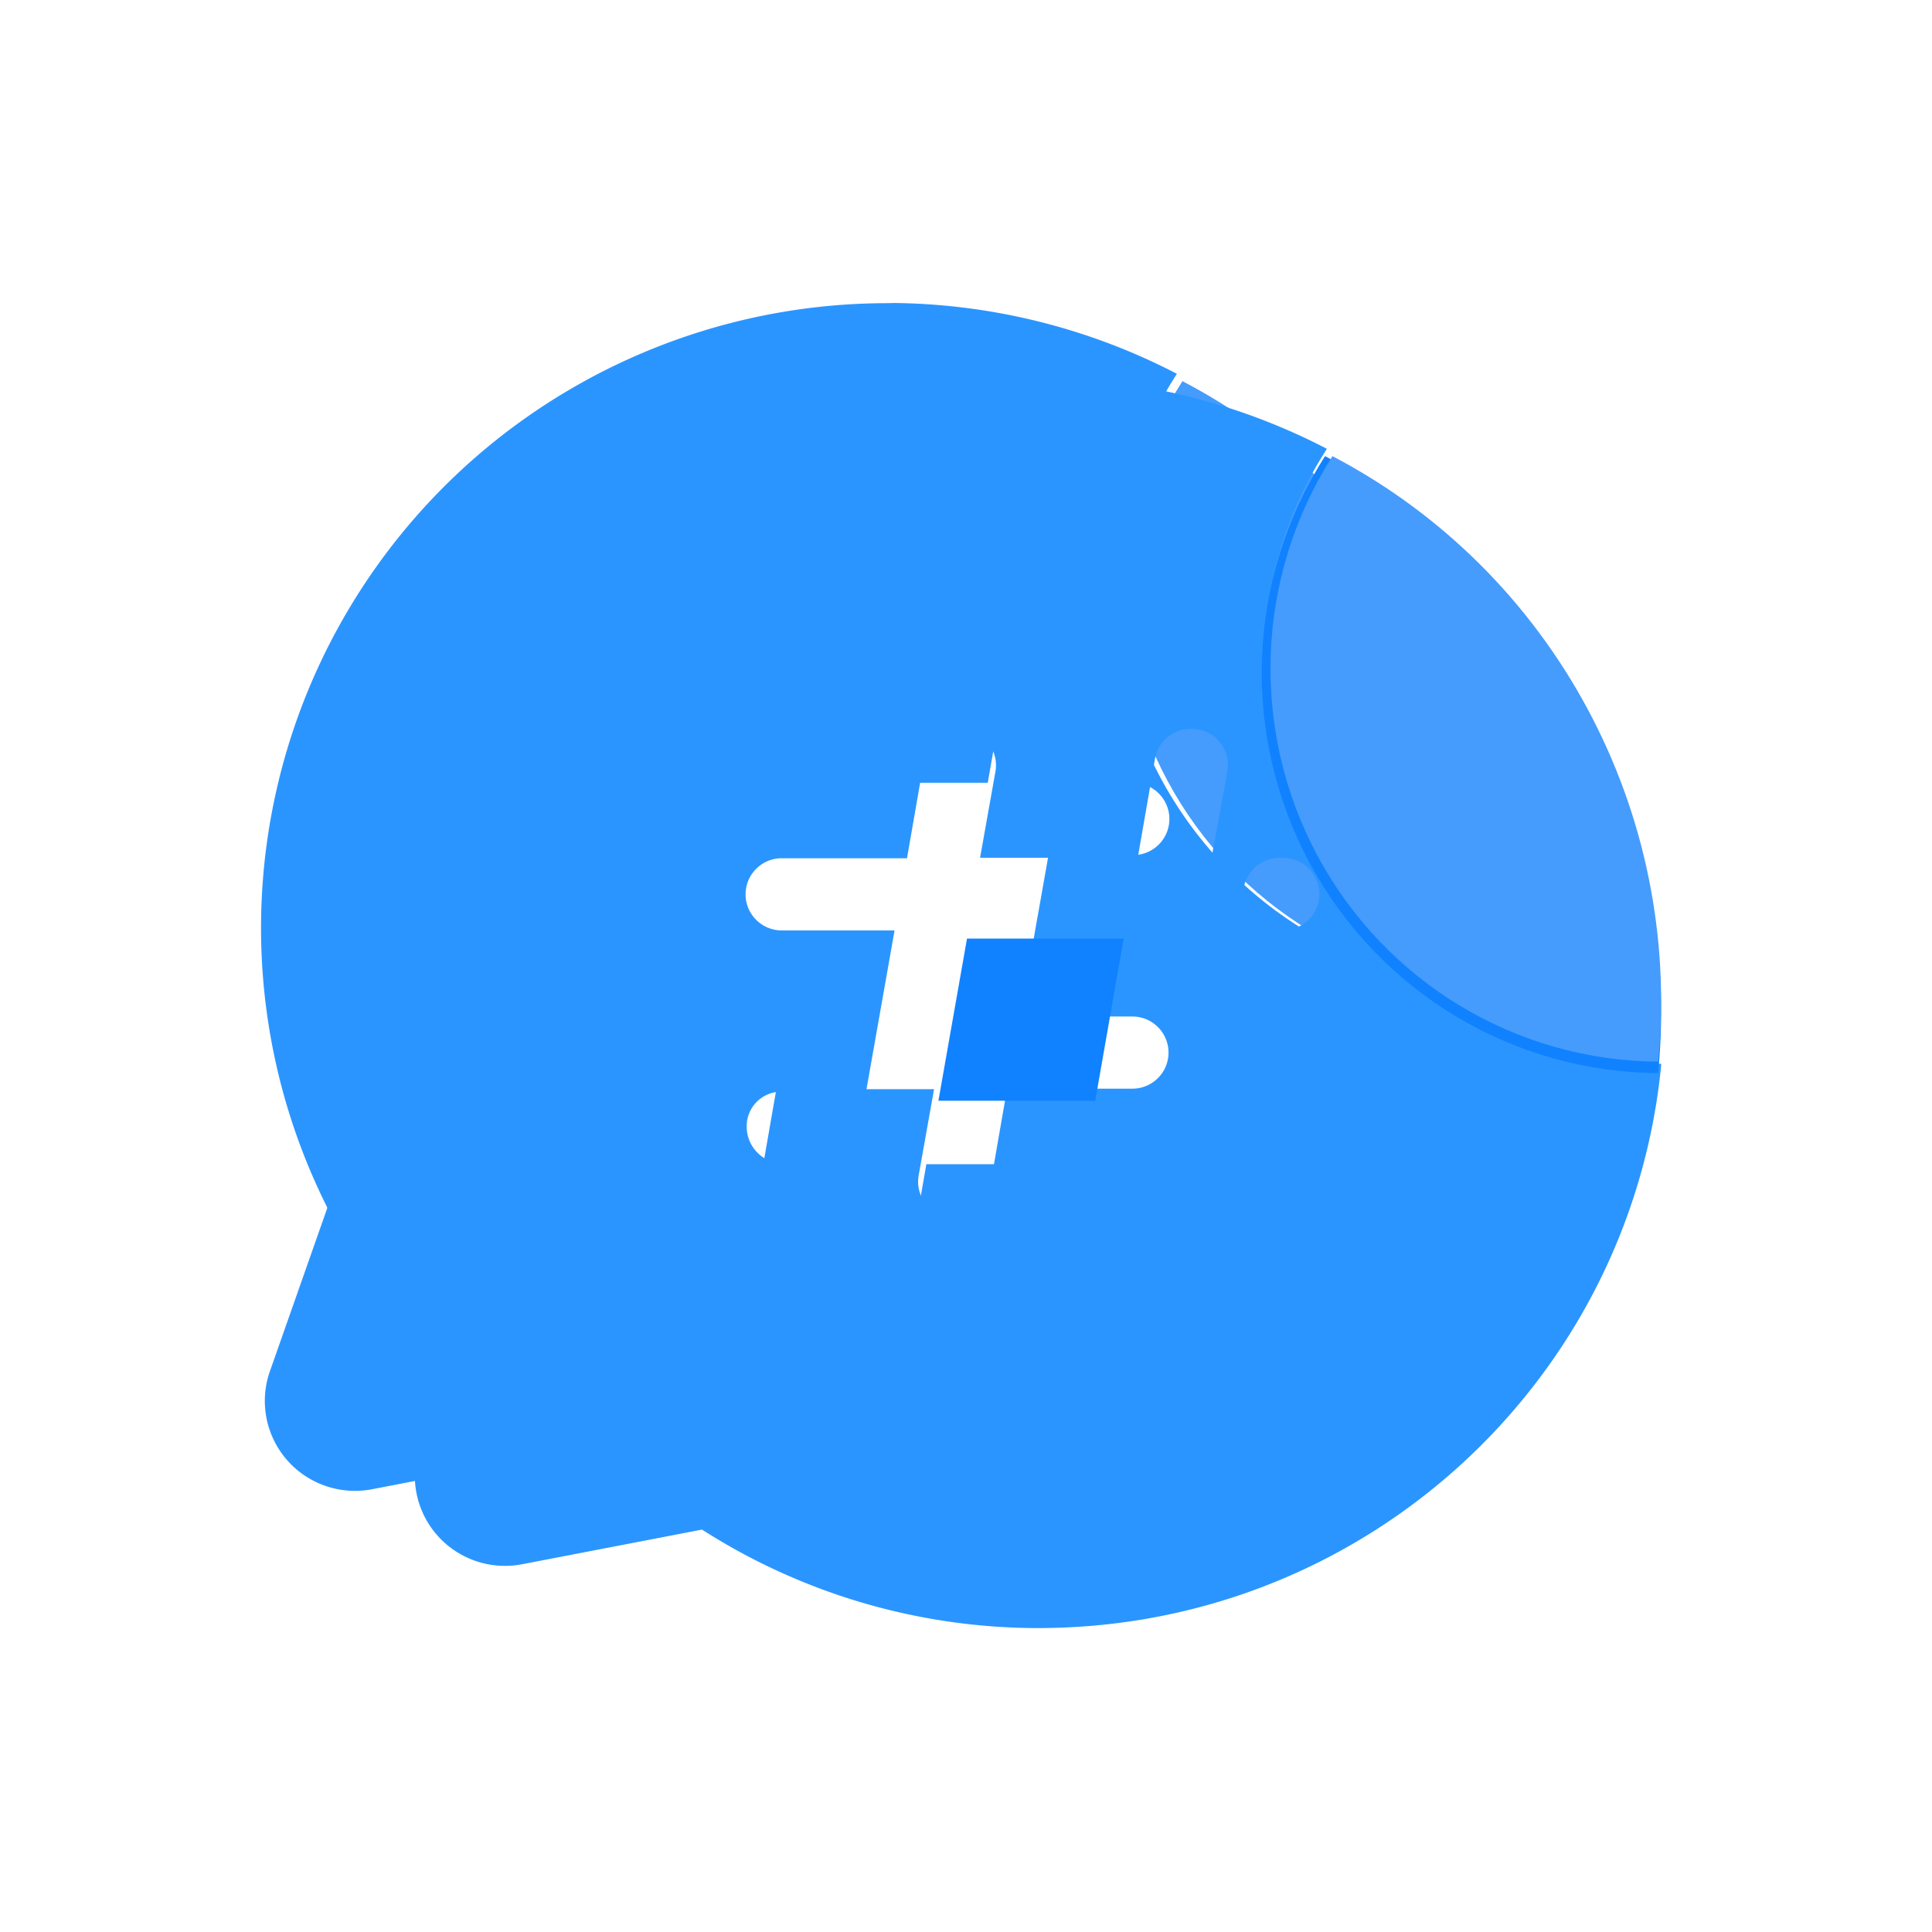 <?xml version="1.0" standalone="no"?><!DOCTYPE svg PUBLIC "-//W3C//DTD SVG 1.1//EN" "http://www.w3.org/Graphics/SVG/1.1/DTD/svg11.dtd"><svg class="icon" width="200px" height="200.00px" viewBox="0 0 1024 1024" version="1.1" xmlns="http://www.w3.org/2000/svg"><path d="M626.713 202.009c-40.773 63.901-43.791 145.106-7.87 211.894 35.938 66.8 105.117 108.584 180.526 109.039 12.922-132.464-55.434-259.54-172.656-320.933z" fill="#459CFC" /><path d="M615.714 413.331c-36.865-67.837-33.77-150.306 8.066-215.204a332.895 332.895 0 0 0-149.585-37.53l-4.397 0.09c-114.913 0.208-221.561 59.671-281.928 157.179-60.371 97.507-65.895 219.23-14.598 321.786 0.154 0.374 0.154 0.817 0 1.181l-30.205 85.927c-5.655 16.044-2.291 33.878 8.798 46.787 11.103 12.918 28.264 18.948 45.02 15.842l94.841-18.273a1.444 1.444 0 0 1 1.101 0 330.856 330.856 0 0 0 177.614 52.046c9.886 0 20.228-0.449 30.655-1.367 158.33-14.341 284.14-138.78 299.824-296.538v-1.197c-77.357-0.461-148.336-42.893-185.207-110.728zM335.766 577.112l0.273-0.093c-10.689 0.053-19.476-8.422-19.773-19.088a18.183 18.183 0 0 1 5.07-13.432 18.335 18.335 0 0 1 13.242-5.645h1.19c10.6 0 19.18 8.57 19.18 19.13-0.003 10.563-8.58 19.128-19.182 19.128z m264.397-0.093h-66.374l-9.151 52.595c-1.846 10.391-11.787 17.313-22.203 15.477-10.422-1.857-17.368-11.761-15.516-22.143l8.151-45.657h-83.588l-9.16 52.592c-1.835 10.394-11.774 17.314-22.194 15.475-10.417-1.837-17.366-11.75-15.513-22.142l30.022-169.819H334.848c-10.586 0-19.178-8.565-19.178-19.124 0-10.561 8.592-19.128 19.178-19.128h66.371l9.163-52.591c1.839-10.376 11.776-17.313 22.192-15.476 10.419 1.837 17.37 11.75 15.519 22.143l-8.141 45.654h83.588l9.146-52.593c1.9-10.402 11.908-17.314 22.339-15.425h0.463c10.431 1.851 17.391 11.778 15.554 22.18l-11.167 60.811a18.191 18.191 0 0 1-2.563 14.418l-16.746 94.504h59.591c10.585 0 19.178 8.554 19.178 19.129 0.003 10.568-8.588 19.12-19.171 19.12z m0.453-123.801h-2.003c-10.6 0-19.186-8.57-19.186-19.126 0-10.562 8.586-19.13 19.186-19.13h2.003c10.597 0 19.178 8.568 19.178 19.13 0 10.556-8.581 19.126-19.178 19.126z" fill="#2B95FF" /><path d="M695.226 453.087c-36.868-67.837-33.775-150.311 8.06-215.205a332.927 332.927 0 0 0-149.584-37.53l-4.397 0.089c-114.915 0.209-221.559 59.674-281.93 157.183-60.37 97.504-65.897 219.229-14.598 321.787 0.155 0.368 0.155 0.812 0 1.174l-30.204 85.933c-5.656 16.045-2.291 33.875 8.798 46.793 11.106 12.908 28.265 18.941 45.022 15.837l94.844-18.271c0.35-0.148 0.748-0.148 1.097 0a330.937 330.937 0 0 0 177.611 52.045c9.893 0 20.233-0.454 30.655-1.37 158.336-14.342 284.147-138.778 299.83-296.54v-1.188c-77.357-0.467-148.338-42.903-185.205-110.736zM415.277 616.869l0.27-0.1c-10.69 0.055-19.474-8.421-19.773-19.083a18.193 18.193 0 0 1 5.076-13.432 18.32 18.32 0 0 1 13.236-5.644h1.193c10.599 0 19.178 8.566 19.178 19.125-0.004 10.566-8.581 19.134-19.181 19.134z m264.391-0.097h-66.375l-9.147 52.596c-1.852 10.39-11.788 17.309-22.209 15.477-10.419-1.851-17.364-11.766-15.515-22.141l8.152-45.658h-83.582l-9.163 52.589c-1.838 10.395-11.778 17.318-22.191 15.477-10.42-1.836-17.37-11.748-15.52-22.143l30.02-169.82h-59.786c-10.586 0-19.178-8.566-19.178-19.126s8.593-19.126 19.178-19.126h66.374l9.162-52.593c1.838-10.38 11.778-17.317 22.193-15.476 10.418 1.837 17.367 11.753 15.517 22.144l-8.14 45.654h83.582l9.147-52.591c1.903-10.407 11.907-17.316 22.337-15.425h0.466c10.429 1.848 17.39 11.774 15.553 22.178l-11.168 60.807a18.179 18.179 0 0 1-2.563 14.418l-16.746 94.505h59.591c10.587 0 19.182 8.554 19.182 19.126 0.011 10.579-8.58 19.128-19.169 19.128z m0.456-123.801h-2.004c-10.599 0-19.178-8.565-19.178-19.127 0-10.561 8.579-19.129 19.178-19.129h2.004c10.598 0 19.178 8.566 19.178 19.129-0.001 10.563-8.581 19.127-19.178 19.127z" fill="#2B95FF" /><path d="M512.525 497.485l-15.138 85.915h83.118l15.051-85.915zM878.842 568.753c13.214-134.973-56.682-264.431-176.536-326.99-41.7 65.106-44.777 147.836-8.039 215.891 36.739 68.057 107.47 110.634 184.575 111.099z" fill="#1082FF" /><path d="M706.226 241.763c-40.776 63.902-43.794 145.106-7.87 211.894 35.938 66.802 105.115 108.587 180.524 109.034 12.918-132.461-55.434-259.539-172.654-320.929z" fill="#459CFC" /></svg>